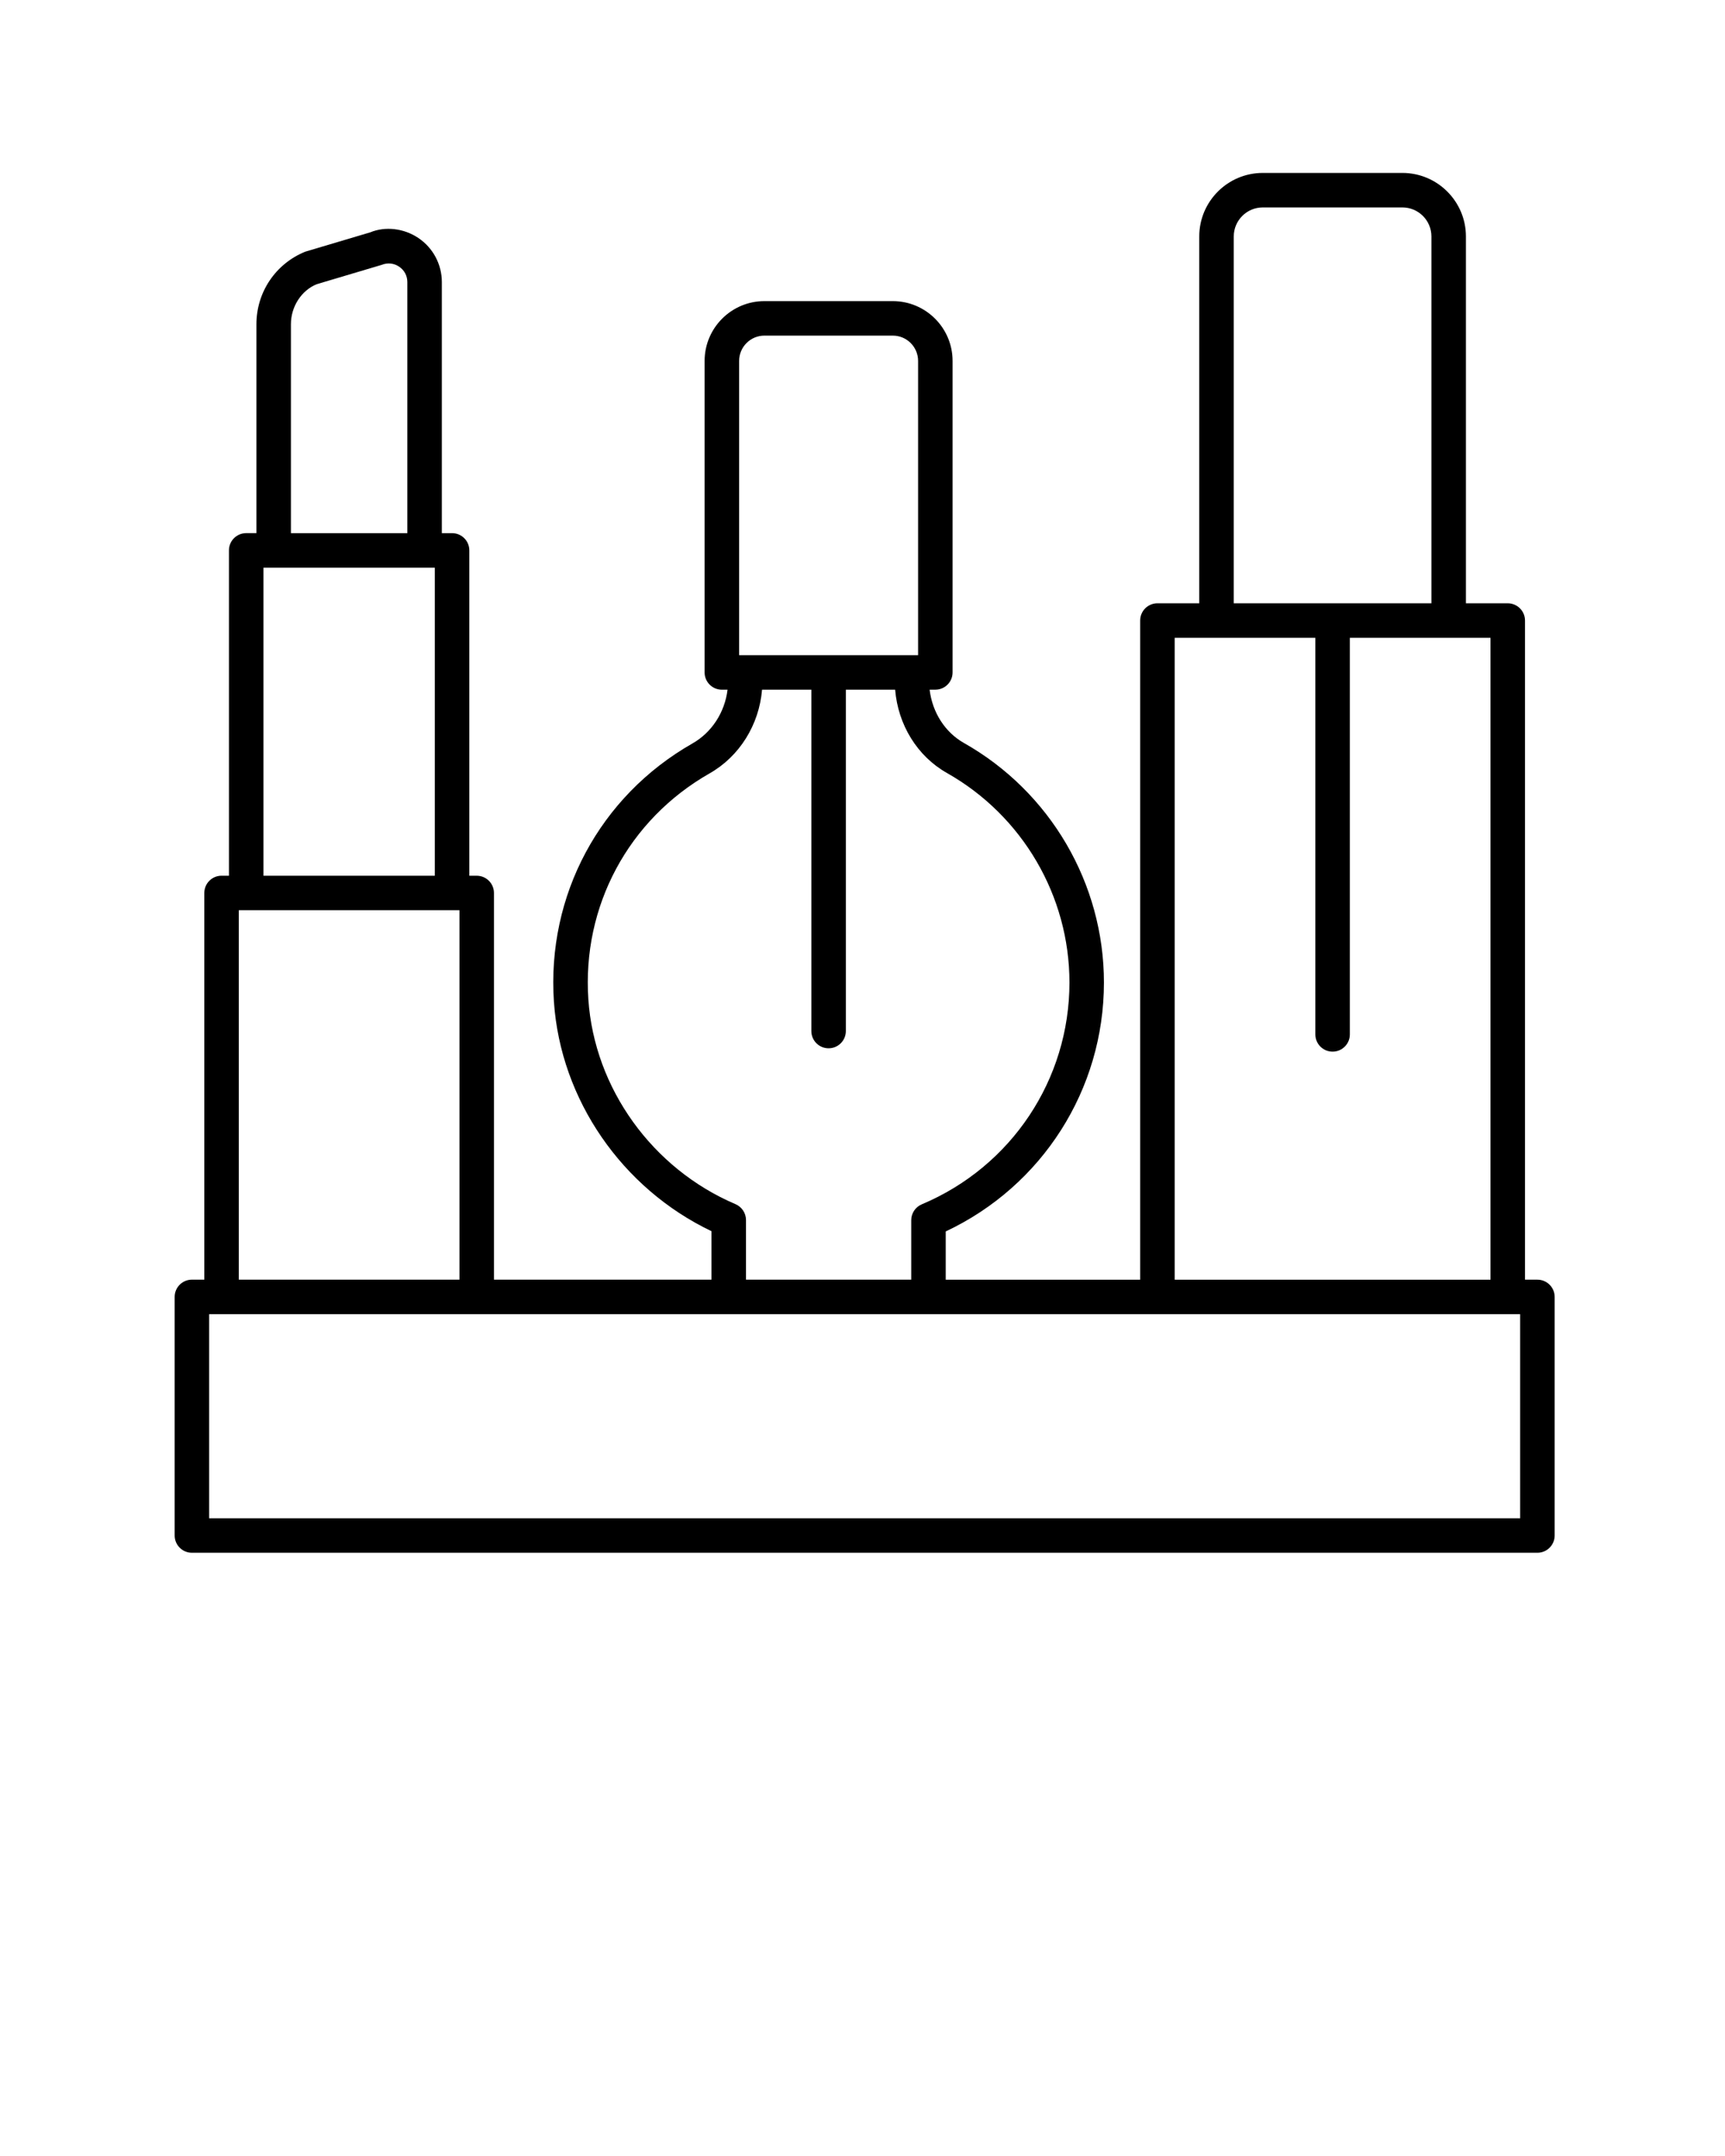 <svg xmlns="http://www.w3.org/2000/svg" xmlns:xlink="http://www.w3.org/1999/xlink" version="1.1" x="0px" y="0px" viewBox="0 0 100 125" style="enable-background:new 0 0 100 100;" xml:space="preserve"><style type="text/css">
	.st0{fill:none;stroke:#000000;stroke-width:2;stroke-linecap:round;stroke-linejoin:round;stroke-miterlimit:10;}
	.st1{fill:none;stroke:#000000;stroke-width:1.8;stroke-linecap:round;stroke-linejoin:round;stroke-miterlimit:10;}
	.st2{fill:none;stroke:#000000;stroke-width:2;stroke-miterlimit:10;}
</style><path d="M89.125,74.193h-0.719V35.978c0-0.553-0.448-1-1-1h-2.425V13.71c0-2.031-1.652-3.684-3.683-3.684h-8.093  c-2.031,0-3.683,1.652-3.683,3.684v21.268h-2.425c-0.552,0-1,0.447-1,1v38.216H54.824v-2.798c5.593-2.631,9.172-8.225,9.172-14.432  c0-5.735-3.109-11.057-8.115-13.887c-1.101-0.622-1.832-1.777-1.99-3.091h0.331c0.552,0,1-0.447,1-1V20.925  c0-1.911-1.555-3.467-3.467-3.467h-7.441c-1.912,0-3.467,1.556-3.467,3.467v18.062c0,0.553,0.448,1,1,1h0.33  c-0.161,1.312-0.909,2.476-2.036,3.117c-5.376,3.064-8.453,8.806-8.029,14.983c0.389,5.671,3.948,10.819,9.133,13.294v2.812H28.635  v-22.42c0-0.553-0.448-1-1-1h-0.428V31.911c0-0.553-0.448-1-1-1h-0.593V16.354c0-1.026-0.508-1.981-1.36-2.555  c-0.851-0.572-1.927-0.684-2.786-0.33l-3.773,1.123c-1.719,0.698-2.83,2.35-2.83,4.205v12.113h-0.593c-0.552,0-1,0.447-1,1v18.862  h-0.428c-0.552,0-1,0.447-1,1v22.42h-0.719c-0.552,0-1,0.447-1,1v13.833c0,0.553,0.448,1,1,1h78c0.552,0,1-0.447,1-1V75.193  C90.125,74.641,89.677,74.193,89.125,74.193z M71.522,13.71c0-0.929,0.755-1.684,1.683-1.684h8.093c0.928,0,1.683,0.755,1.683,1.684  v21.268H71.522V13.71z M68.098,36.978h8.154v22.994c0,0.553,0.448,1,1,1s1-0.447,1-1V36.978h8.154v37.216H68.098V36.978z   M42.848,20.925c0-0.809,0.658-1.467,1.467-1.467h7.441c0.809,0,1.467,0.658,1.467,1.467v17.062H42.848V20.925z M42.638,69.815  c-4.829-2.061-8.177-6.718-8.53-11.865c-0.371-5.405,2.321-10.429,7.023-13.108c1.748-0.995,2.875-2.825,3.046-4.855h2.858v19.791  c0,0.553,0.448,1,1,1s1-0.447,1-1V39.986h2.857c0.169,2.037,1.281,3.858,3.006,4.832c4.378,2.476,7.099,7.13,7.099,12.146  c0,5.624-3.36,10.672-8.56,12.86c-0.371,0.156-0.612,0.52-0.612,0.922v3.447h-9.579v-3.458  C43.246,70.335,43.006,69.973,42.638,69.815z M16.865,18.798c0-1.038,0.621-1.961,1.49-2.319l3.773-1.123  c0.338-0.138,0.706-0.101,1.009,0.104c0.303,0.203,0.477,0.529,0.477,0.895v14.557h-6.749V18.798z M15.272,32.911h9.935v17.862  h-9.935V32.911z M13.844,52.773h12.791v21.42H13.844V52.773z M88.125,88.026h-76V76.193h76V88.026z"/></svg>